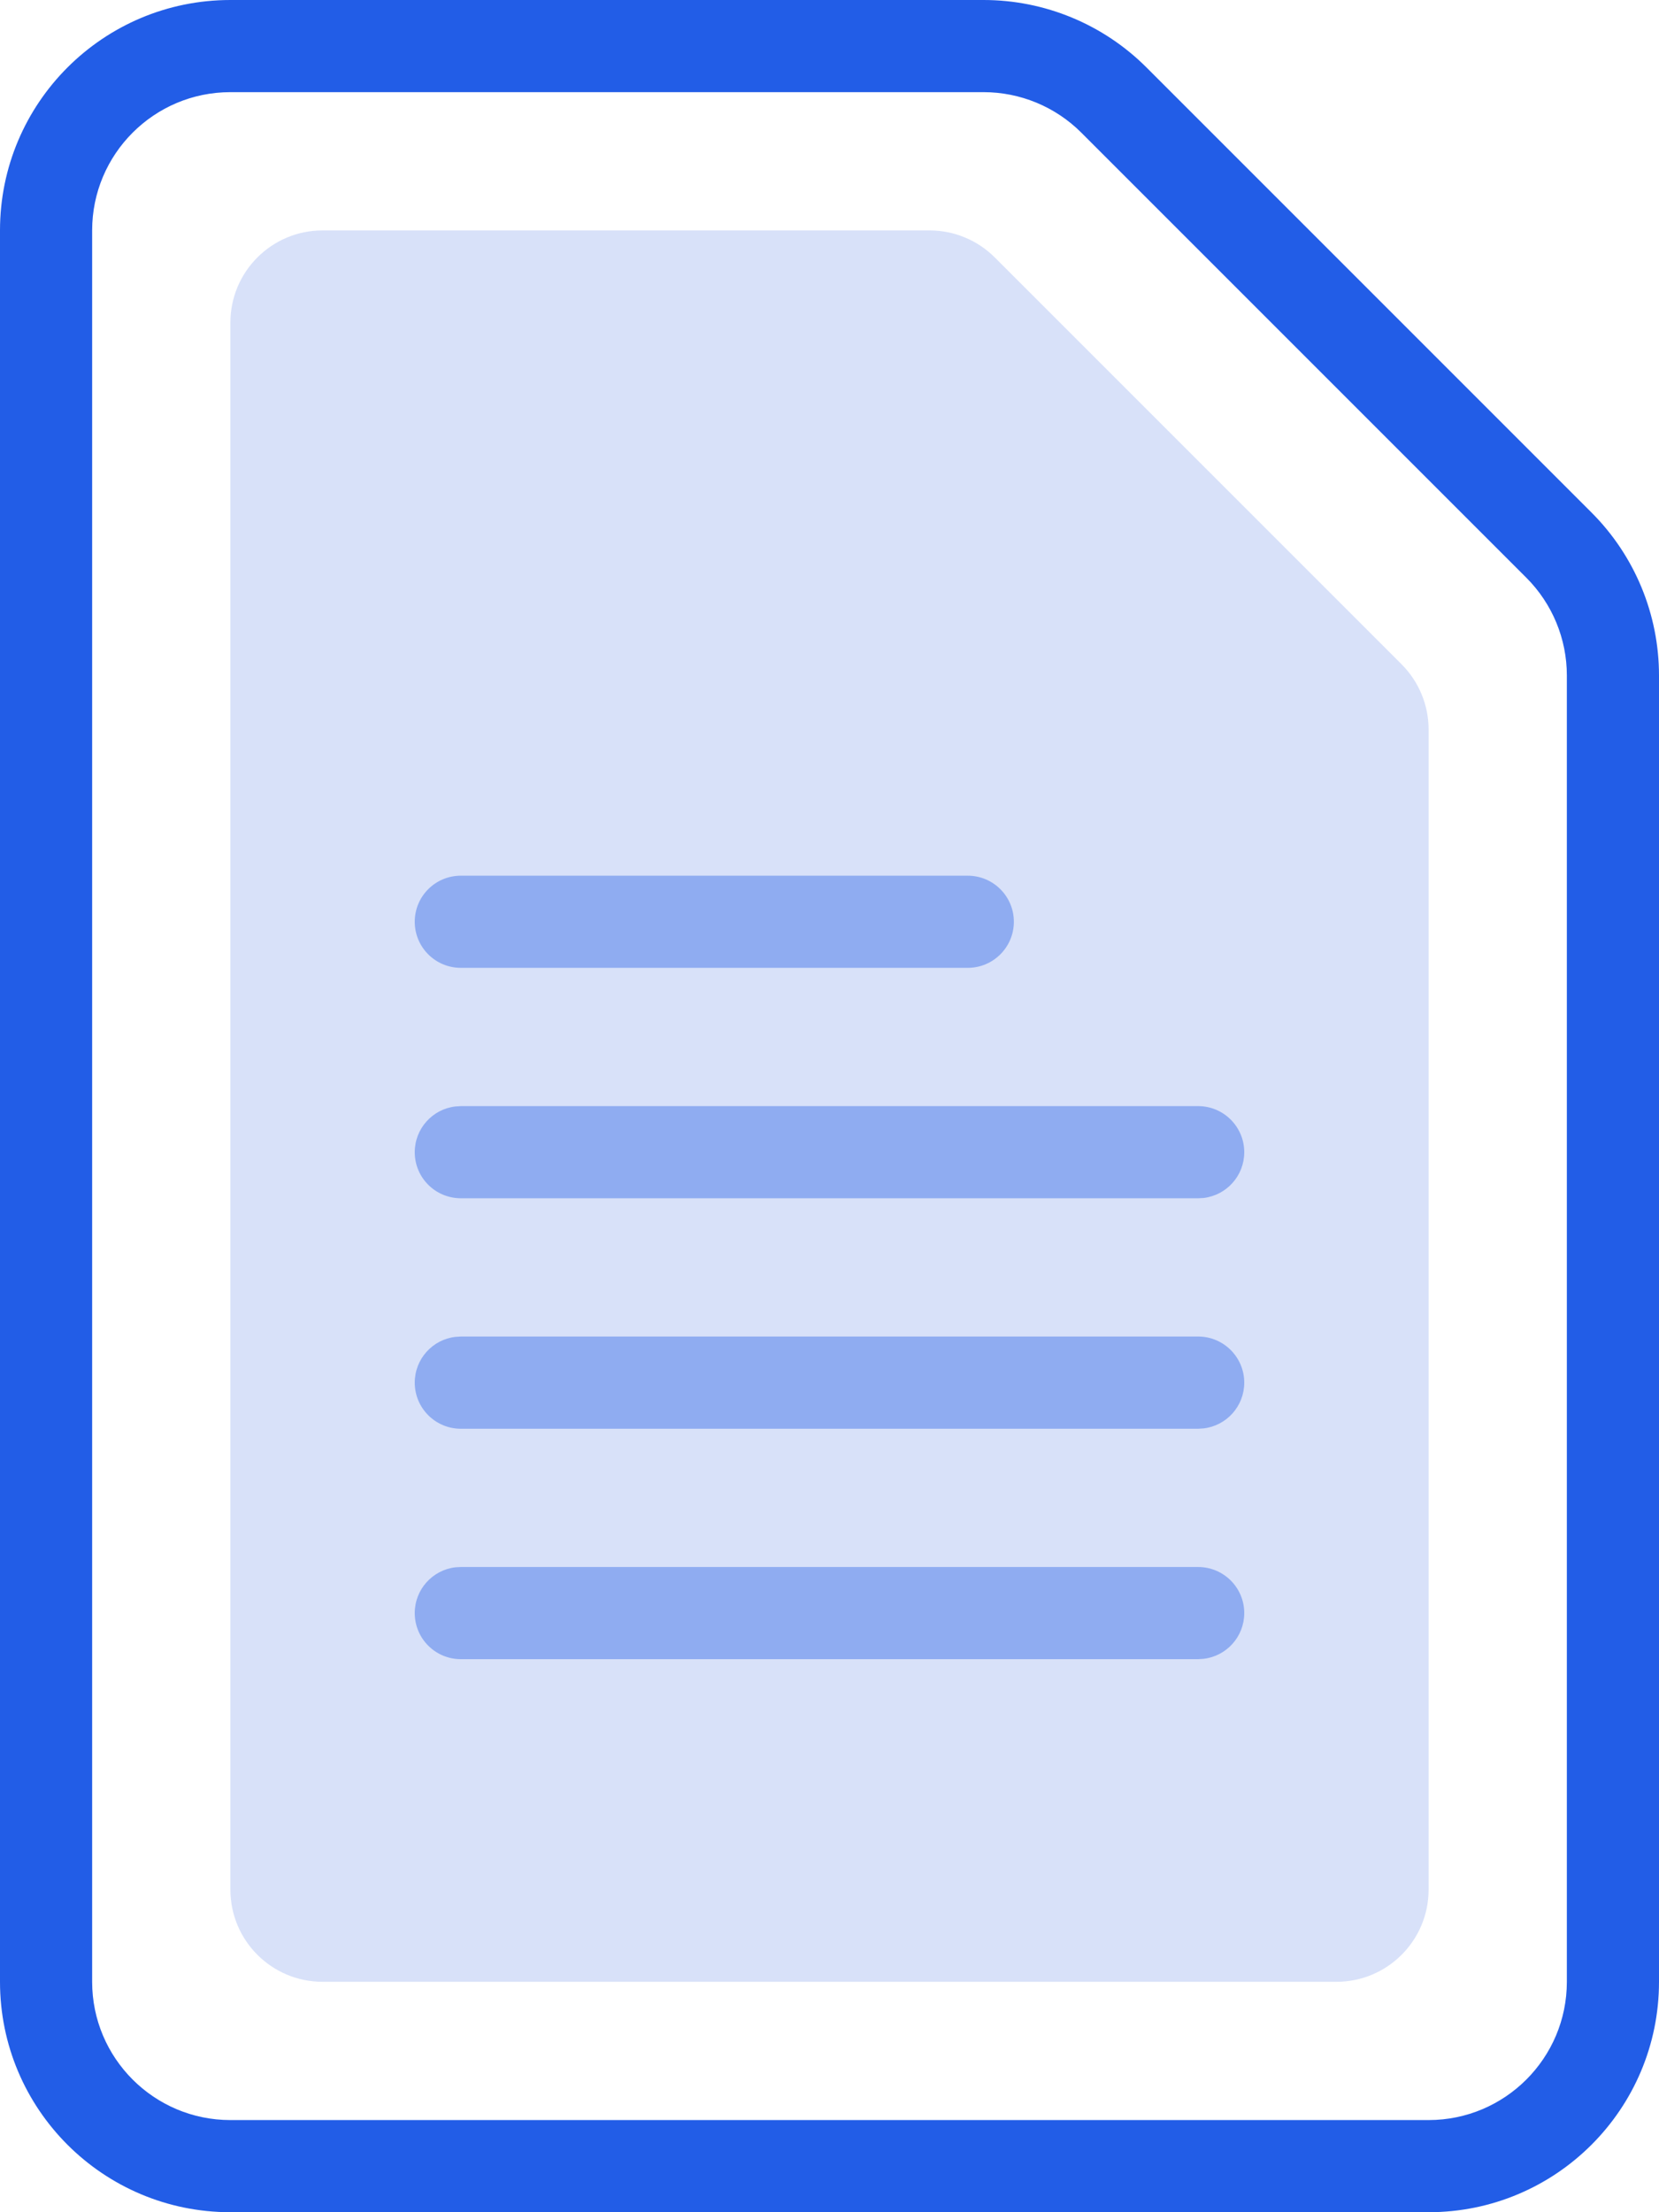 <svg width="24" height="32" viewBox="0 0 24 32" fill="none" xmlns="http://www.w3.org/2000/svg">
<path d="M3.333 0H14.229C15.113 0 15.961 0.351 16.586 0.976L23.024 7.414C23.649 8.039 24 8.887 24 9.771V28.667C24 30.508 22.508 32 20.667 32H3.333C1.492 32 0 30.508 0 28.667V3.333C0 1.492 1.492 0 3.333 0ZM3.333 1.333C2.229 1.333 1.333 2.229 1.333 3.333V28.667C1.333 29.771 2.229 30.667 3.333 30.667H20.667C21.771 30.667 22.667 29.771 22.667 28.667V9.771C22.667 9.241 22.456 8.732 22.081 8.357L15.643 1.919C15.268 1.544 14.759 1.333 14.229 1.333H3.333Z" fill="#225DE7"/>
<path fill-rule="evenodd" clip-rule="evenodd" d="M4.667 3.333H13.448C13.802 3.333 14.141 3.474 14.391 3.724L20.276 9.609C20.526 9.859 20.667 10.199 20.667 10.552V27.333C20.667 28.07 20.07 28.667 19.334 28.667H4.667C3.93 28.667 3.333 28.07 3.333 27.333V4.667C3.333 3.93 3.93 3.333 4.667 3.333Z" fill="#D8E1F9"/>
<path d="M6.667 22.667H17.333C17.701 22.667 18 22.965 18 23.333C18 23.675 17.743 23.957 17.411 23.995L17.333 24H6.667C6.298 24 6 23.702 6 23.333C6 22.991 6.257 22.71 6.589 22.671L6.667 22.667H17.333H6.667ZM17.333 19.333C17.701 19.333 18 19.632 18 20C18 20.342 17.743 20.624 17.411 20.662L17.333 20.667H6.667C6.298 20.667 6 20.368 6 20C6 19.658 6.257 19.376 6.589 19.338L6.667 19.333H17.333ZM17.333 16C17.701 16 18 16.299 18 16.667C18 17.009 17.743 17.29 17.411 17.329L17.333 17.333H6.667C6.298 17.333 6 17.035 6 16.667C6 16.325 6.257 16.043 6.589 16.005L6.667 16H17.333ZM14 12.667C14.368 12.667 14.667 12.965 14.667 13.333C14.667 13.702 14.368 14 14 14H6.667C6.298 14 6 13.702 6 13.333C6 12.965 6.298 12.667 6.667 12.667H14Z" fill="#225DE7" fill-opacity="0.4"/>
</svg>
